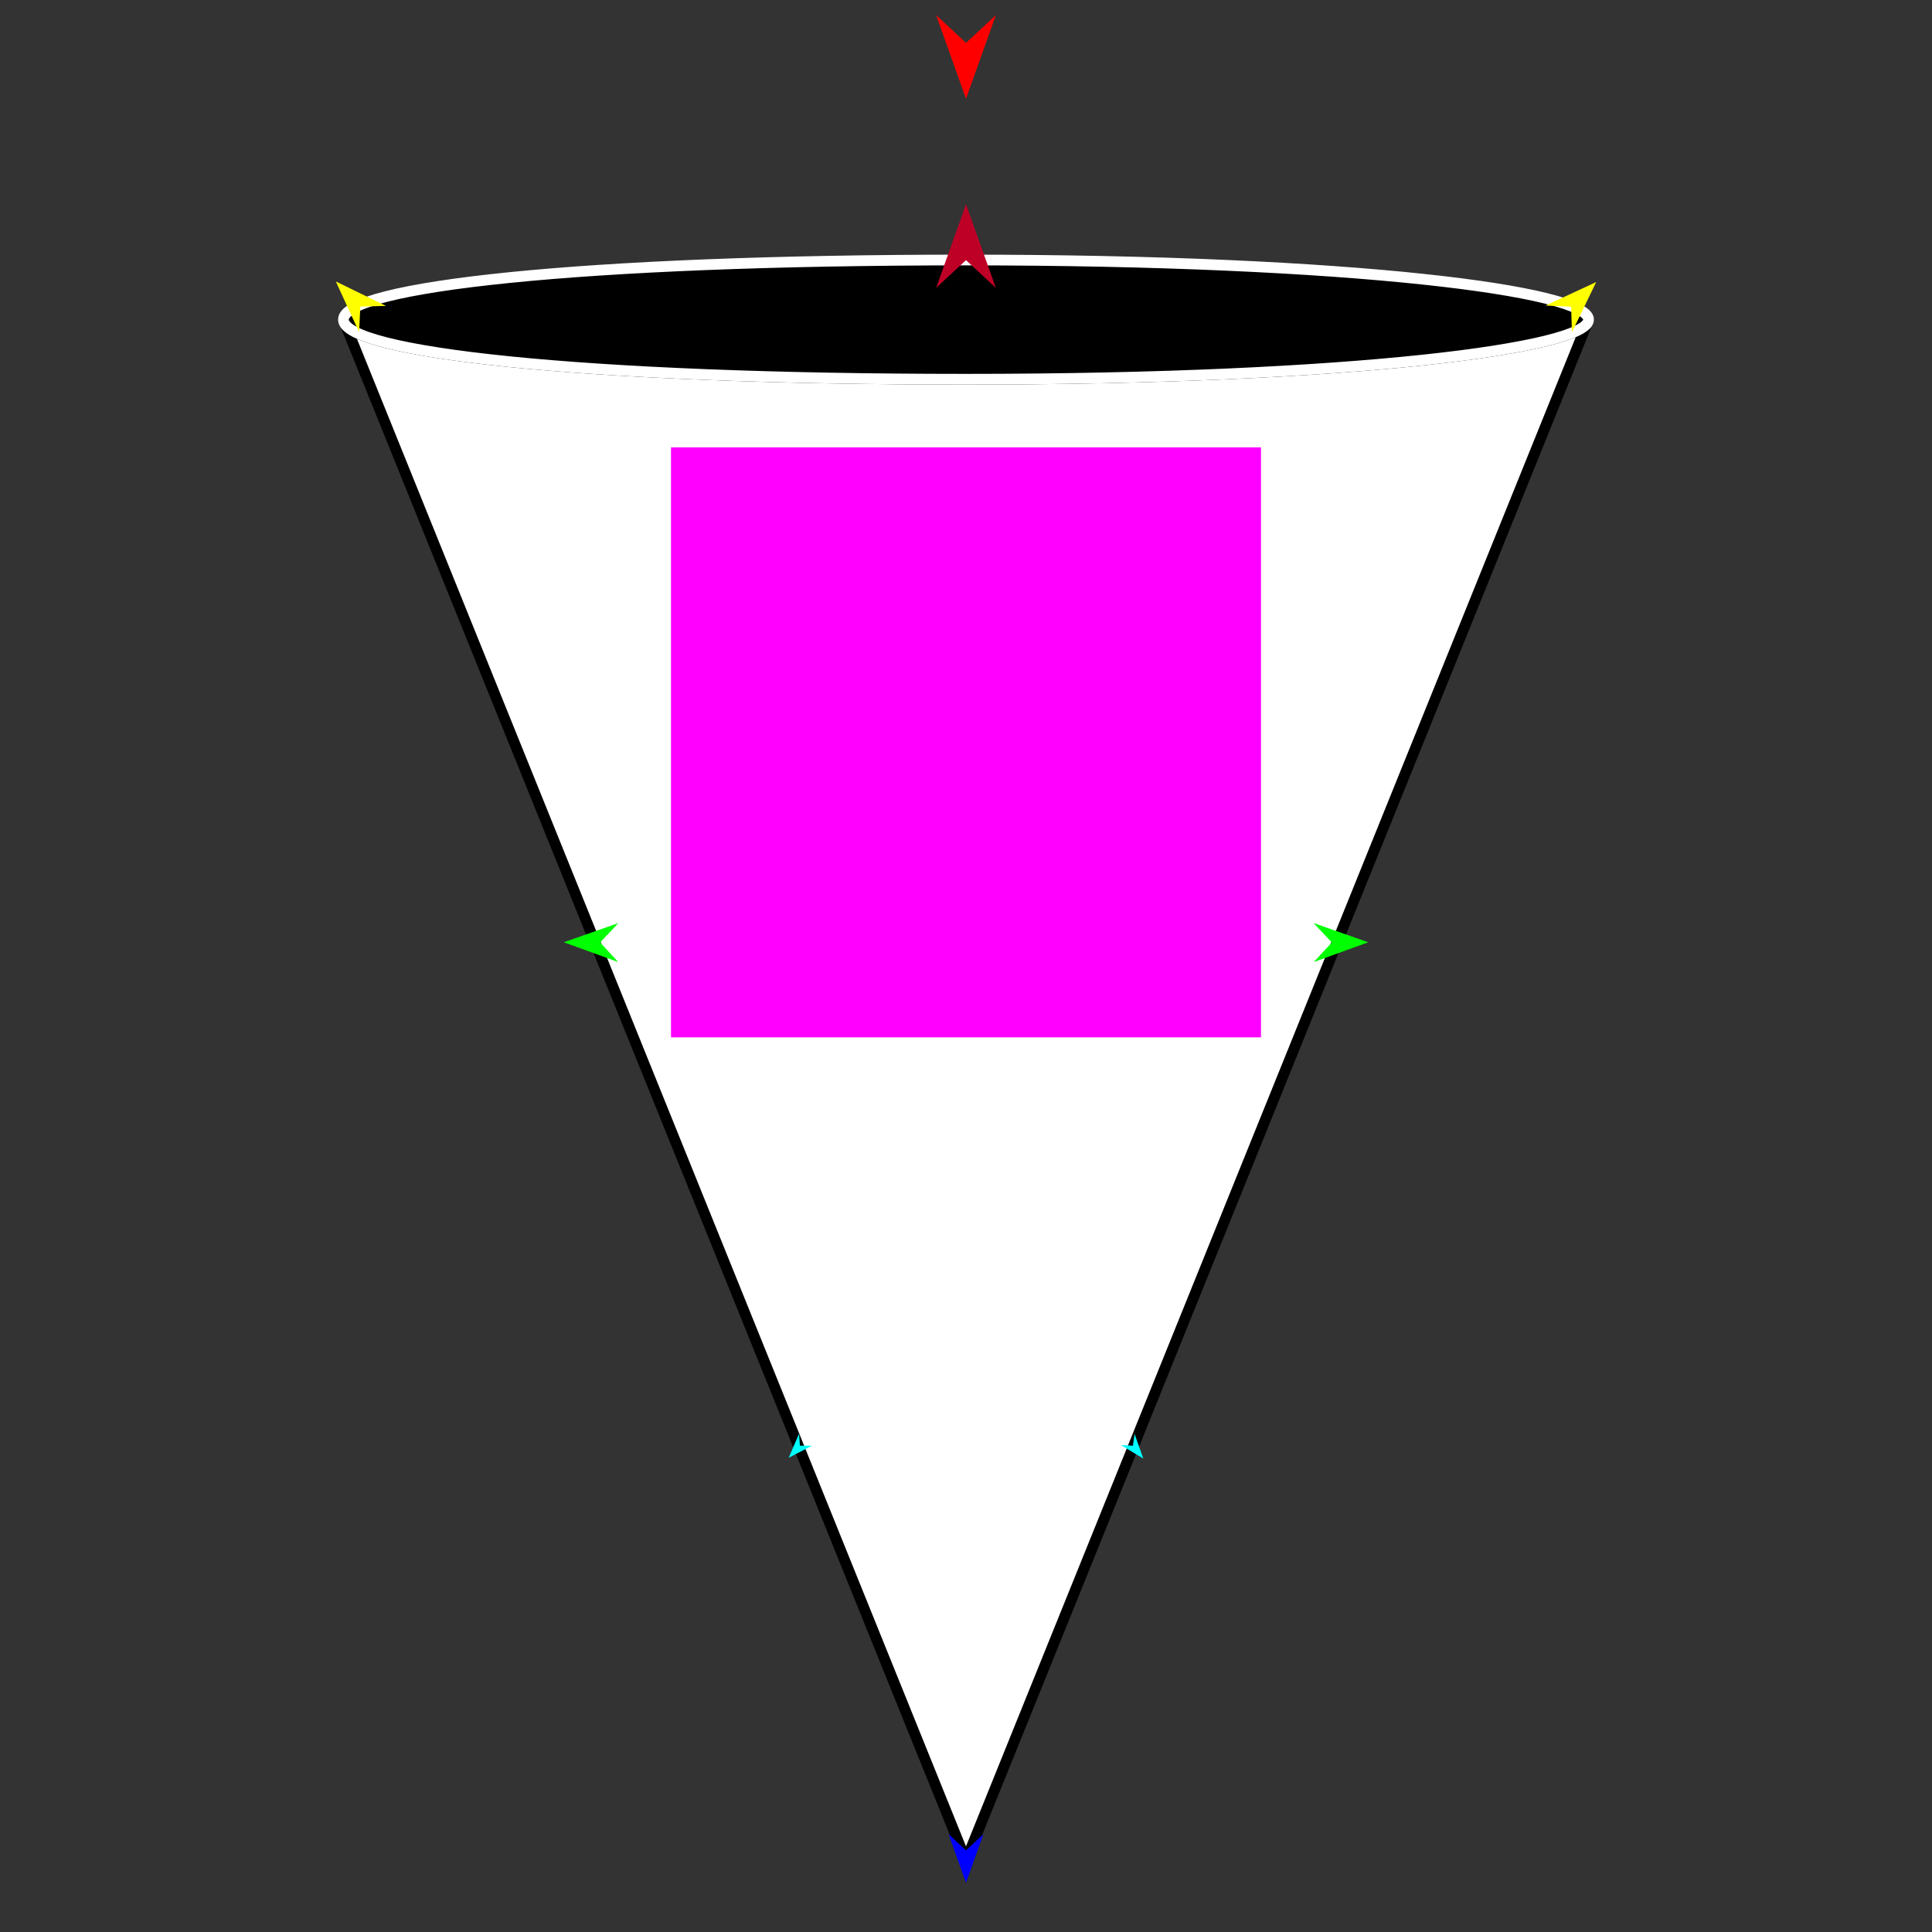 <?xml version="1.0" encoding="utf-8"?>
<!-- Generator: Moho 12.5 build 22414 -->
<!DOCTYPE svg PUBLIC "-//W3C//DTD SVG 1.1//EN" "http://www.w3.org/Graphics/SVG/1.1/DTD/svg11.dtd">
<svg version="1.1" id="Frame_0" xmlns="http://www.w3.org/2000/svg" xmlns:xlink="http://www.w3.org/1999/xlink" width="720px" height="720px">
<rect width="100%" height="100%" fill="#333333" stroke="none"/>
<g id="cone">
<g id="cone">
<path fill="#ffffff" fill-rule="evenodd" stroke="#000000" stroke-width="4" stroke-linecap="round" stroke-linejoin="round" d="M 360.000 693.412 C 360.023 693.354 592.001 119.172 592.024 119.114 C 592.024 129.712 504.345 141.332 360.000 141.332 C 215.655 141.332 127.976 131.283 127.976 119.114 C 205.317 310.547 359.977 693.354 360.000 693.412 Z"/>
<path fill="none" stroke="#000000" stroke-width="1" stroke-linecap="butt" stroke-linejoin="round" d="M 360.000 141.332 C 504.345 141.332 592.024 129.712 592.024 119.114 "/>
<path fill="none" stroke="#000000" stroke-width="1" stroke-linecap="butt" stroke-linejoin="round" d="M 127.976 119.114 C 127.976 131.283 215.655 141.332 360.000 141.332 "/>
<path fill="#000000" fill-rule="evenodd" stroke="#ffffff" stroke-width="4" stroke-linecap="round" stroke-linejoin="round" d="M 360.000 141.332 C 504.345 141.332 592.024 129.712 592.024 119.114 C 592.024 108.517 504.345 96.897 360.000 96.897 C 215.655 96.897 127.976 106.945 127.976 119.114 C 127.976 131.283 215.655 141.332 360.000 141.332 Z"/>
</g>
<g id="specs_2">
<path fill="#ff00ff" fill-rule="evenodd" stroke="none" d="M 250.062 166.718 C 250.084 166.718 469.916 166.718 469.938 166.718 C 469.938 166.740 469.938 386.572 469.938 386.594 C 469.916 386.594 250.084 386.594 250.062 386.594 C 250.062 386.572 250.062 166.740 250.062 166.718 Z"/>
<path fill="#ff0000" fill-rule="evenodd" stroke="none" d="M 360.000 36.803 C 360.001 36.800 371.135 5.625 371.136 5.622 C 371.135 5.623 360.001 15.982 360.000 15.983 C 359.999 15.982 348.865 5.623 348.864 5.622 C 348.865 5.625 359.999 36.800 360.000 36.803 Z"/>
<path fill="#0000ff" fill-rule="evenodd" stroke="none" d="M 360.000 701.681 C 360.001 701.679 366.468 683.570 366.469 683.568 C 366.468 683.569 360.001 689.586 360.000 689.587 C 359.999 689.586 353.532 683.569 353.531 683.568 C 353.532 683.570 359.999 701.679 360.000 701.681 Z"/>
<path fill="#00ff00" fill-rule="evenodd" stroke="none" d="M 210.091 351.159 C 210.093 351.159 230.372 358.518 230.374 358.519 C 230.373 358.518 223.659 351.228 223.659 351.227 C 223.659 351.226 230.447 344.005 230.447 344.005 C 230.445 344.005 210.093 351.158 210.091 351.159 Z"/>
<path fill="#ffff00" fill-rule="evenodd" stroke="none" d="M 125.140 104.878 C 125.141 104.880 133.826 123.790 133.827 123.792 C 133.827 123.791 134.284 114.242 134.284 114.241 C 134.285 114.241 143.842 114.009 143.843 114.009 C 143.841 114.008 125.142 104.879 125.140 104.878 Z"/>
<path fill="#ffff00" fill-rule="evenodd" stroke="none" d="M 594.860 105.109 C 594.859 105.111 585.796 123.844 585.796 123.846 C 585.795 123.845 585.530 114.288 585.530 114.287 C 585.529 114.287 575.978 113.864 575.977 113.864 C 575.979 113.863 594.858 105.110 594.860 105.109 Z"/>
<path fill="#00ff00" fill-rule="evenodd" stroke="none" d="M 509.909 351.159 C 509.907 351.159 489.628 358.518 489.626 358.519 C 489.627 358.518 496.341 351.228 496.341 351.227 C 496.341 351.226 489.553 344.005 489.553 344.005 C 489.555 344.005 509.907 351.158 509.909 351.159 Z"/>
<path fill="#00ffff" fill-rule="evenodd" stroke="none" d="M 426.083 543.575 C 426.083 543.574 422.819 534.357 422.818 534.356 C 422.818 534.356 422.200 538.805 422.200 538.806 C 422.200 538.806 417.718 538.510 417.717 538.510 C 417.718 538.511 426.082 543.574 426.083 543.575 Z"/>
<path fill="#00ffff" fill-rule="evenodd" stroke="none" d="M 293.917 543.269 C 293.917 543.268 297.788 534.289 297.789 534.289 C 297.789 534.289 298.109 538.770 298.109 538.770 C 298.110 538.770 302.601 538.774 302.602 538.774 C 302.601 538.774 293.918 543.269 293.917 543.269 Z"/>
<path fill="#be0027" fill-rule="evenodd" stroke="none" d="M 360.000 76.123 C 360.001 76.127 371.135 107.301 371.136 107.305 C 371.135 107.304 360.001 96.944 360.000 96.943 C 359.999 96.944 348.865 107.304 348.864 107.305 C 348.865 107.301 359.999 76.127 360.000 76.123 Z"/>
</g>
</g>
</svg>
